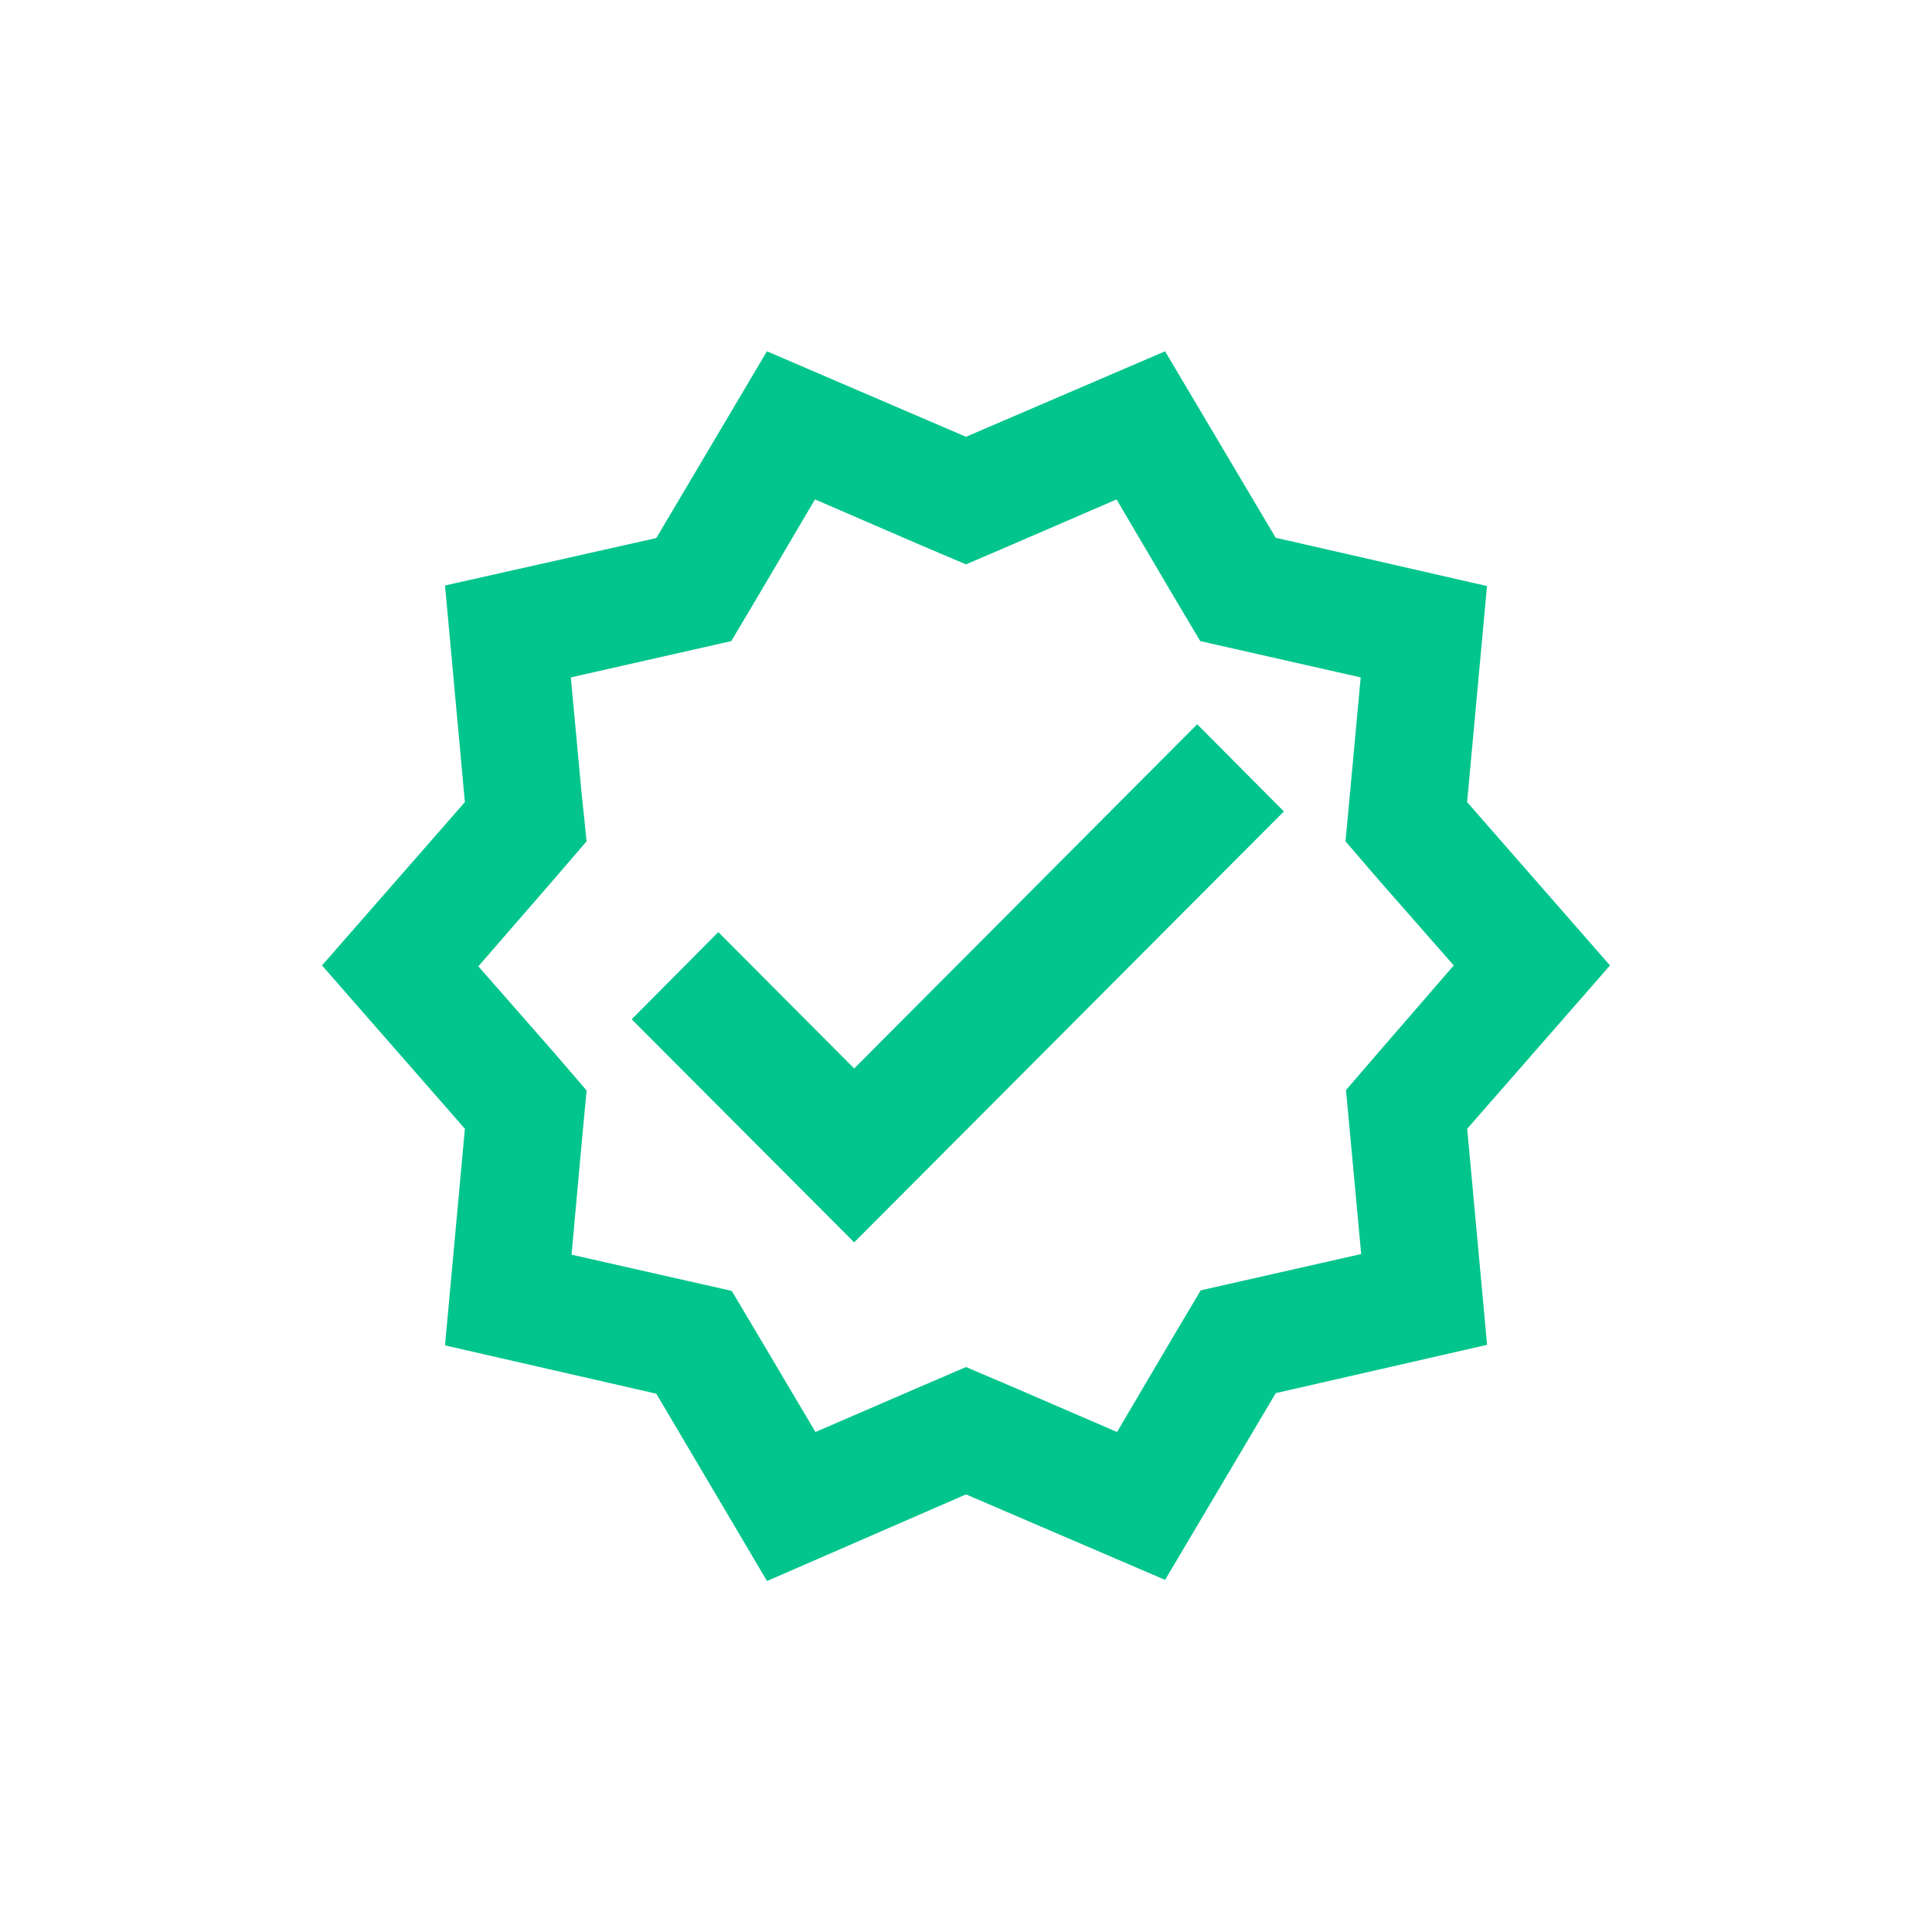 <svg xmlns="http://www.w3.org/2000/svg" width="24" height="24" viewBox="0 0 24 24">
  <g id="Group_348" data-name="Group 348" transform="translate(-753 -727)">
    <rect id="Rectangle_40" data-name="Rectangle 40" width="24" height="24" transform="translate(753 727)" fill="none"/>
    <g id="Outline" transform="translate(25575 -1880.136)">
      <path id="Path_2828" data-name="Path 2828" d="M17,48.129,15.225,46.1l.247-2.684-2.625-.6L11.473,40.5,9,41.562,6.527,40.5,5.153,42.82l-2.625.589L2.775,46.1,1,48.129l1.775,2.029-.247,2.691,2.625.6,1.375,2.327L9,54.7l2.473,1.062,1.375-2.32,2.625-.6-.247-2.684Zm-2.873,1.076-.407.473.058.618.131,1.418-1.993.451-.32.538-.72,1.222-1.295-.56L9,53.118l-.575.247-1.295.56-.72-1.215-.32-.538L4.1,51.722,4.229,50.3l.058-.618-.407-.473-.938-1.069L3.88,47.06l.407-.473-.065-.625-.131-1.411L6.084,44.1l.32-.538.72-1.222,1.295.56L9,43.147l.575-.247,1.295-.56.72,1.222.32.538,1.993.451-.131,1.418-.058.618.407.473.938,1.069Z" transform="translate(-24819 2571)" fill="#02c58d"/>
      <path id="Path_2829" data-name="Path 2829" d="M9.054,51.146,7.366,49.452,6.29,50.535l2.764,2.771,5.338-5.353L13.315,46.87Z" transform="translate(-24820.443 2569.263)" fill="#02c58d"/>
    </g>
  </g>
</svg>
